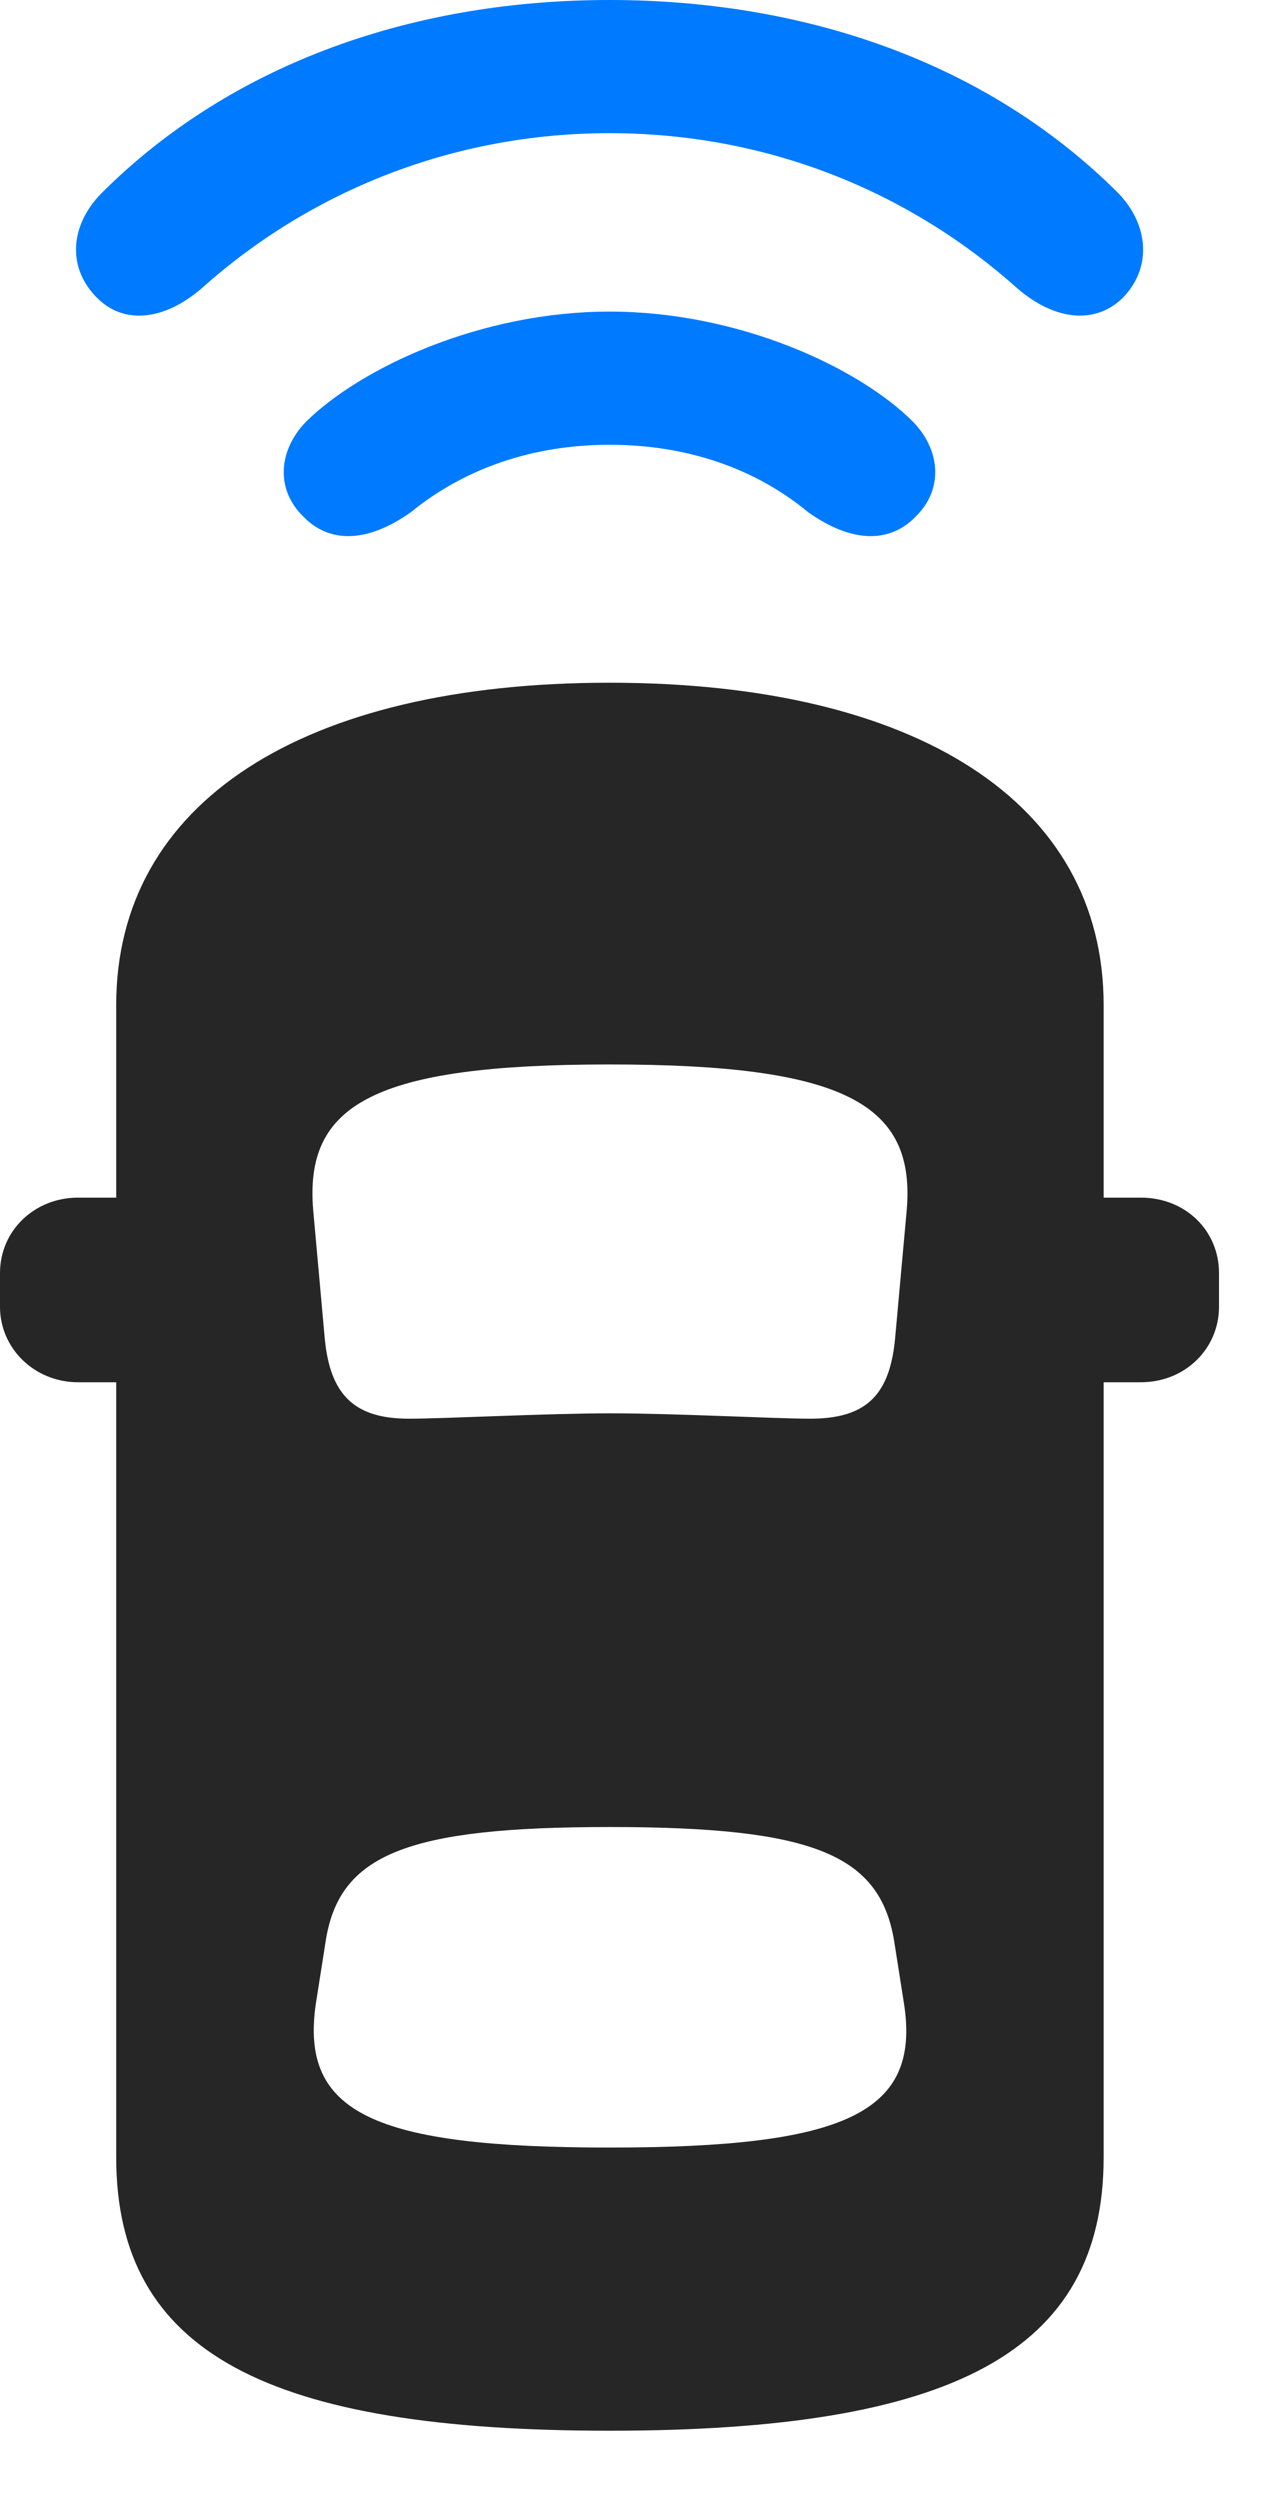 <svg width="17" height="33" viewBox="0 0 17 33" fill="none" xmlns="http://www.w3.org/2000/svg">
<path d="M8.05 1.758C10.125 1.758 12 2.52 13.441 3.809C13.945 4.242 14.472 4.277 14.824 3.938C15.21 3.551 15.187 2.988 14.777 2.555C13.031 0.809 10.605 0 8.05 0C5.507 0 3.082 0.809 1.336 2.555C0.914 2.988 0.89 3.551 1.289 3.938C1.629 4.277 2.156 4.242 2.66 3.809C4.101 2.52 5.988 1.758 8.05 1.758Z" fill="#007AFF"/>
<path d="M8.051 5.871C9.082 5.871 9.984 6.188 10.676 6.762C11.273 7.184 11.765 7.16 12.094 6.82C12.457 6.469 12.434 5.953 12.059 5.566C11.344 4.852 9.762 4.113 8.051 4.113C6.352 4.113 4.769 4.852 4.043 5.566C3.668 5.953 3.644 6.469 4.008 6.82C4.336 7.16 4.828 7.184 5.426 6.762C6.129 6.188 7.031 5.871 8.051 5.871Z" fill="#007AFF"/>
<path d="M8.051 32.086C12.551 32.086 14.578 31.066 14.578 28.477V13.266C14.578 10.594 12.105 9.012 8.051 9.012C3.996 9.012 1.535 10.594 1.535 13.266V28.477C1.535 31.066 3.551 32.086 8.051 32.086ZM2.531 18.246V15.809H1.031C0.457 15.809 0 16.242 0 16.805V17.25C0 17.801 0.457 18.246 1.031 18.246H2.531ZM13.57 18.246H15.07C15.656 18.246 16.102 17.801 16.102 17.25V16.805C16.102 16.242 15.656 15.809 15.07 15.809H13.57V18.246ZM8.051 18.656C7.23 18.656 5.871 18.727 5.402 18.727C4.688 18.727 4.359 18.422 4.289 17.66L4.137 15.973C4.02 14.578 4.934 14.051 8.051 14.051C11.168 14.051 12.094 14.578 11.977 15.973L11.824 17.66C11.754 18.422 11.438 18.727 10.699 18.727C10.242 18.727 8.93 18.656 8.051 18.656ZM8.051 28.348C4.934 28.348 3.961 27.891 4.172 26.449L4.301 25.629C4.477 24.48 5.367 24.117 8.051 24.117C10.746 24.117 11.625 24.48 11.812 25.629L11.941 26.449C12.164 27.891 11.168 28.348 8.051 28.348Z" fill="black" fill-opacity="0.85"/>
</svg>
